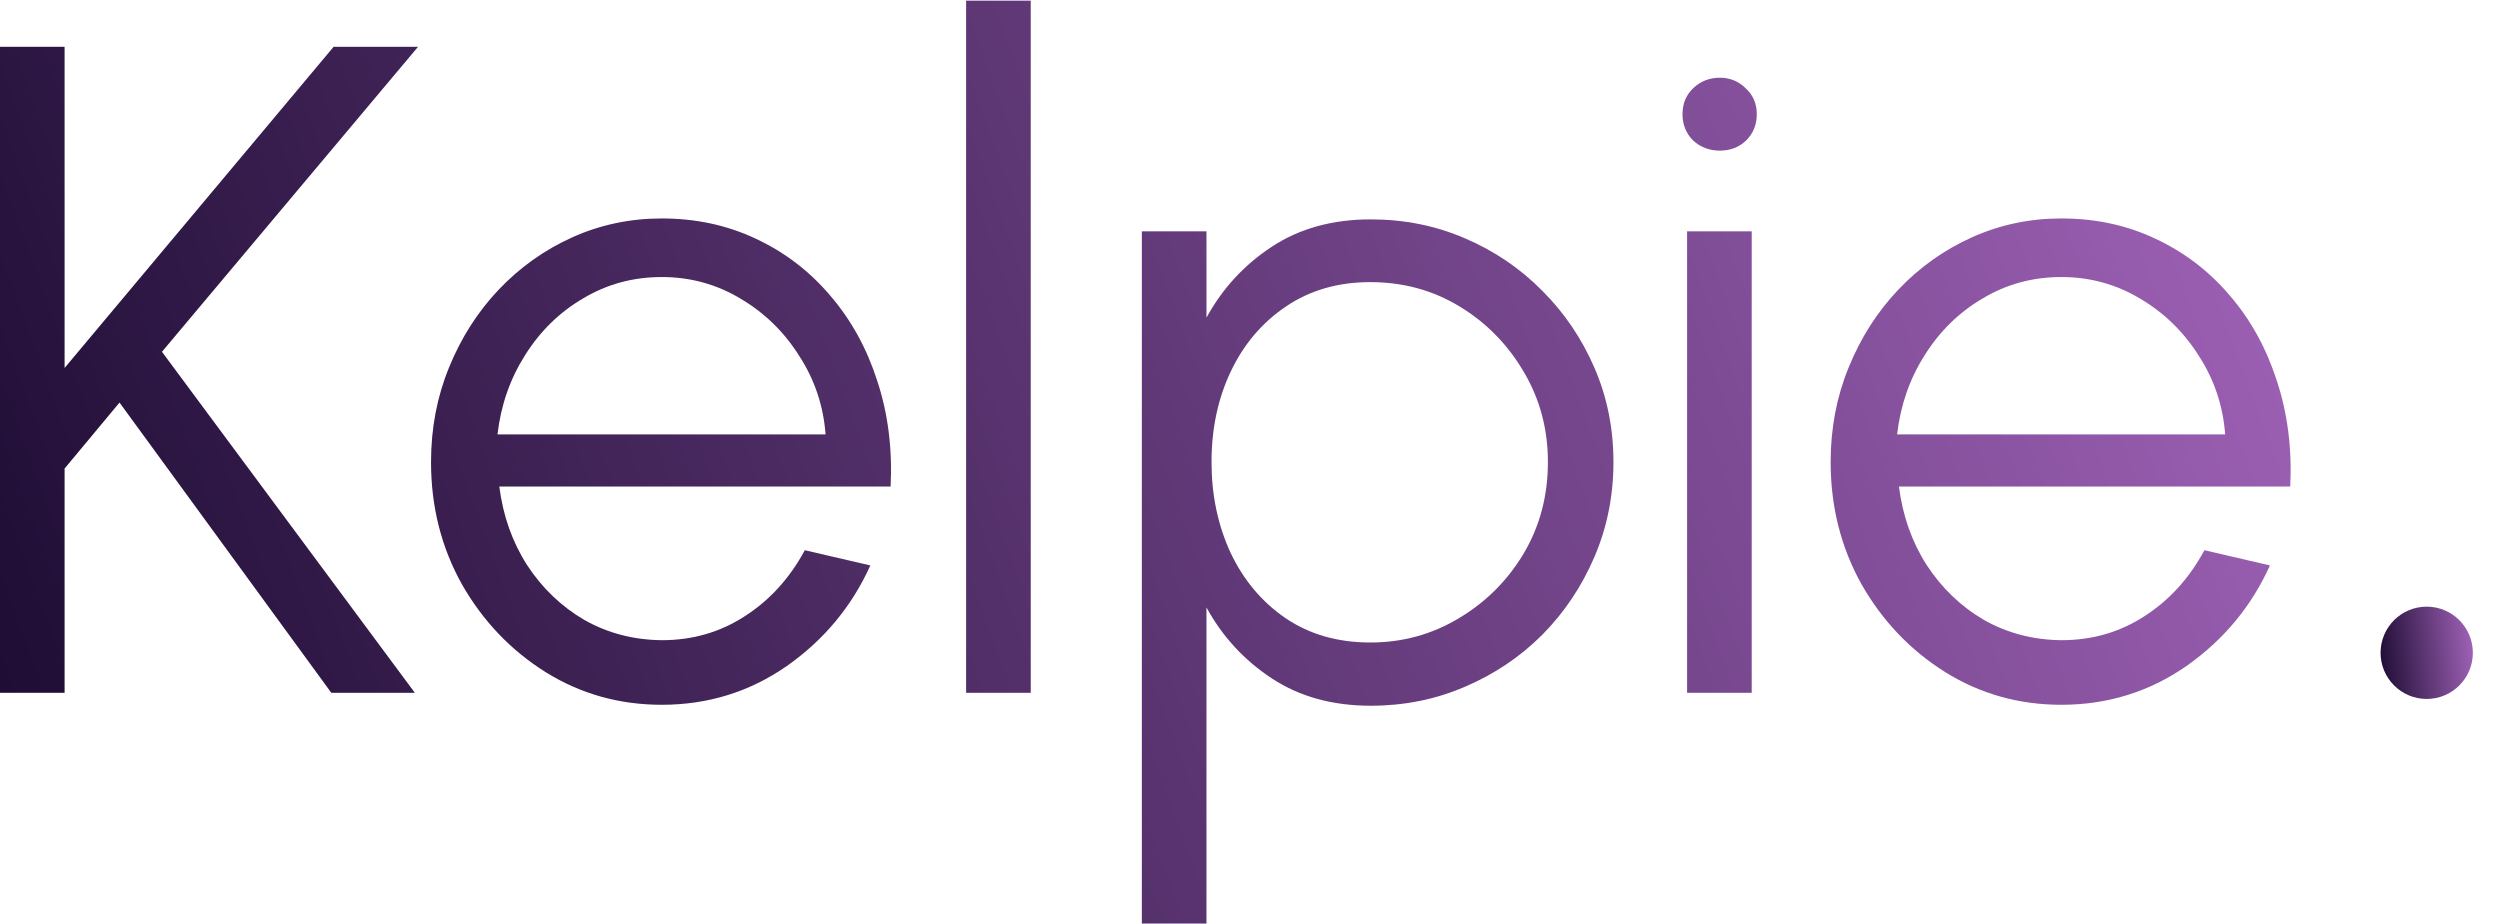 <svg width="92" height="34" viewBox="0 0 92 34" fill="none" xmlns="http://www.w3.org/2000/svg">
<g style="mix-blend-mode:color-dodge">
<path d="M15.266 25.495H12.192L4.398 14.814L2.377 17.242V25.495H0V1.722H2.377V13.541L12.277 1.722H15.384L5.96 12.946L15.266 25.495Z" fill="url(#paint0_linear_545_1749)"/>
<path d="M24.353 25.936C22.79 25.936 21.364 25.535 20.073 24.731C18.794 23.927 17.77 22.852 17 21.505C16.241 20.146 15.862 18.646 15.862 17.005C15.862 15.759 16.083 14.599 16.524 13.524C16.966 12.437 17.572 11.486 18.341 10.671C19.123 9.845 20.028 9.199 21.058 8.735C22.088 8.271 23.187 8.039 24.353 8.039C25.609 8.039 26.764 8.288 27.817 8.786C28.881 9.284 29.792 9.98 30.55 10.875C31.32 11.769 31.898 12.816 32.283 14.016C32.679 15.216 32.843 16.512 32.775 17.905H18.375C18.511 18.98 18.851 19.942 19.394 20.791C19.949 21.64 20.651 22.314 21.5 22.812C22.36 23.299 23.311 23.548 24.353 23.559C25.485 23.559 26.503 23.265 27.409 22.676C28.326 22.088 29.062 21.278 29.617 20.248L32.028 20.808C31.349 22.314 30.324 23.548 28.954 24.51C27.585 25.461 26.051 25.936 24.353 25.936ZM18.308 15.986H30.381C30.302 14.933 29.979 13.971 29.413 13.099C28.858 12.216 28.139 11.514 27.256 10.993C26.373 10.461 25.405 10.195 24.353 10.195C23.3 10.195 22.338 10.456 21.466 10.977C20.594 11.486 19.881 12.182 19.326 13.065C18.772 13.937 18.432 14.91 18.308 15.986Z" fill="url(#paint1_linear_545_1749)"/>
<path d="M35.553 25.495V0.024H37.931V25.495H35.553Z" fill="url(#paint2_linear_545_1749)"/>
<path d="M44.398 33.985H42.02V8.514H44.398V11.69C44.986 10.614 45.79 9.743 46.809 9.075C47.828 8.407 49.039 8.073 50.443 8.073C51.677 8.073 52.831 8.305 53.907 8.769C54.994 9.233 55.945 9.878 56.76 10.705C57.575 11.52 58.214 12.465 58.678 13.541C59.143 14.616 59.375 15.771 59.375 17.005C59.375 18.239 59.143 19.399 58.678 20.486C58.214 21.573 57.575 22.529 56.76 23.355C55.945 24.171 54.994 24.81 53.907 25.274C52.831 25.738 51.677 25.971 50.443 25.971C49.039 25.971 47.828 25.637 46.809 24.969C45.79 24.301 44.986 23.429 44.398 22.354V33.985ZM50.426 10.382C49.237 10.382 48.201 10.682 47.318 11.282C46.447 11.871 45.773 12.663 45.298 13.659C44.822 14.656 44.584 15.771 44.584 17.005C44.584 18.216 44.817 19.325 45.281 20.333C45.756 21.34 46.43 22.144 47.301 22.744C48.184 23.344 49.226 23.644 50.426 23.644C51.603 23.644 52.684 23.35 53.669 22.761C54.665 22.172 55.463 21.38 56.063 20.384C56.663 19.376 56.963 18.25 56.963 17.005C56.963 15.793 56.669 14.69 56.08 13.694C55.492 12.686 54.705 11.882 53.72 11.282C52.735 10.682 51.637 10.382 50.426 10.382Z" fill="url(#paint3_linear_545_1749)"/>
<path d="M62.085 8.514H64.463V25.495H62.085V8.514ZM63.291 5.543C62.906 5.543 62.578 5.418 62.306 5.169C62.046 4.909 61.916 4.586 61.916 4.201C61.916 3.816 62.046 3.499 62.306 3.25C62.578 2.99 62.906 2.86 63.291 2.86C63.665 2.86 63.982 2.99 64.242 3.25C64.514 3.499 64.65 3.816 64.65 4.201C64.65 4.586 64.519 4.909 64.259 5.169C63.999 5.418 63.676 5.543 63.291 5.543Z" fill="url(#paint4_linear_545_1749)"/>
<path d="M75.858 25.936C74.296 25.936 72.87 25.535 71.579 24.731C70.3 23.927 69.275 22.852 68.506 21.505C67.747 20.146 67.368 18.646 67.368 17.005C67.368 15.759 67.589 14.599 68.03 13.524C68.472 12.437 69.077 11.486 69.847 10.671C70.628 9.845 71.534 9.199 72.564 8.735C73.594 8.271 74.692 8.039 75.858 8.039C77.115 8.039 78.27 8.288 79.322 8.786C80.386 9.284 81.298 9.98 82.056 10.875C82.826 11.769 83.403 12.816 83.788 14.016C84.184 15.216 84.349 16.512 84.281 17.905H69.881C70.017 18.98 70.357 19.942 70.9 20.791C71.455 21.64 72.156 22.314 73.006 22.812C73.866 23.299 74.817 23.548 75.858 23.559C76.99 23.559 78.009 23.265 78.915 22.676C79.832 22.088 80.568 21.278 81.122 20.248L83.534 20.808C82.854 22.314 81.83 23.548 80.46 24.51C79.09 25.461 77.556 25.936 75.858 25.936ZM69.813 15.986H81.886C81.807 14.933 81.485 13.971 80.919 13.099C80.364 12.216 79.645 11.514 78.762 10.993C77.879 10.461 76.911 10.195 75.858 10.195C74.805 10.195 73.843 10.456 72.972 10.977C72.1 11.486 71.387 12.182 70.832 13.065C70.277 13.937 69.938 14.91 69.813 15.986Z" fill="url(#paint5_linear_545_1749)"/>
</g>
<g style="mix-blend-mode:color-dodge">
<circle cx="89.303" cy="24.023" r="1.698" fill="url(#paint6_linear_545_1749)"/>
</g>
<defs>
<linearGradient id="paint0_linear_545_1749" x1="-2.055" y1="22.778" x2="111.102" y2="-18.8" gradientUnits="userSpaceOnUse">
<stop stop-color="#1D0C33"/>
<stop offset="1" stop-color="#D283EA"/>
</linearGradient>
<linearGradient id="paint1_linear_545_1749" x1="-2.055" y1="22.778" x2="111.102" y2="-18.8" gradientUnits="userSpaceOnUse">
<stop stop-color="#1D0C33"/>
<stop offset="1" stop-color="#D283EA"/>
</linearGradient>
<linearGradient id="paint2_linear_545_1749" x1="-2.055" y1="22.778" x2="111.102" y2="-18.8" gradientUnits="userSpaceOnUse">
<stop stop-color="#1D0C33"/>
<stop offset="1" stop-color="#D283EA"/>
</linearGradient>
<linearGradient id="paint3_linear_545_1749" x1="-2.055" y1="22.778" x2="111.102" y2="-18.8" gradientUnits="userSpaceOnUse">
<stop stop-color="#1D0C33"/>
<stop offset="1" stop-color="#D283EA"/>
</linearGradient>
<linearGradient id="paint4_linear_545_1749" x1="-2.055" y1="22.778" x2="111.102" y2="-18.8" gradientUnits="userSpaceOnUse">
<stop stop-color="#1D0C33"/>
<stop offset="1" stop-color="#D283EA"/>
</linearGradient>
<linearGradient id="paint5_linear_545_1749" x1="-2.055" y1="22.778" x2="111.102" y2="-18.8" gradientUnits="userSpaceOnUse">
<stop stop-color="#1D0C33"/>
<stop offset="1" stop-color="#D283EA"/>
</linearGradient>
<linearGradient id="paint6_linear_545_1749" x1="87.606" y1="25.313" x2="92.544" y2="24.805" gradientUnits="userSpaceOnUse">
<stop stop-color="#1D0C33"/>
<stop offset="1" stop-color="#D283EA"/>
</linearGradient>
</defs>
</svg>
